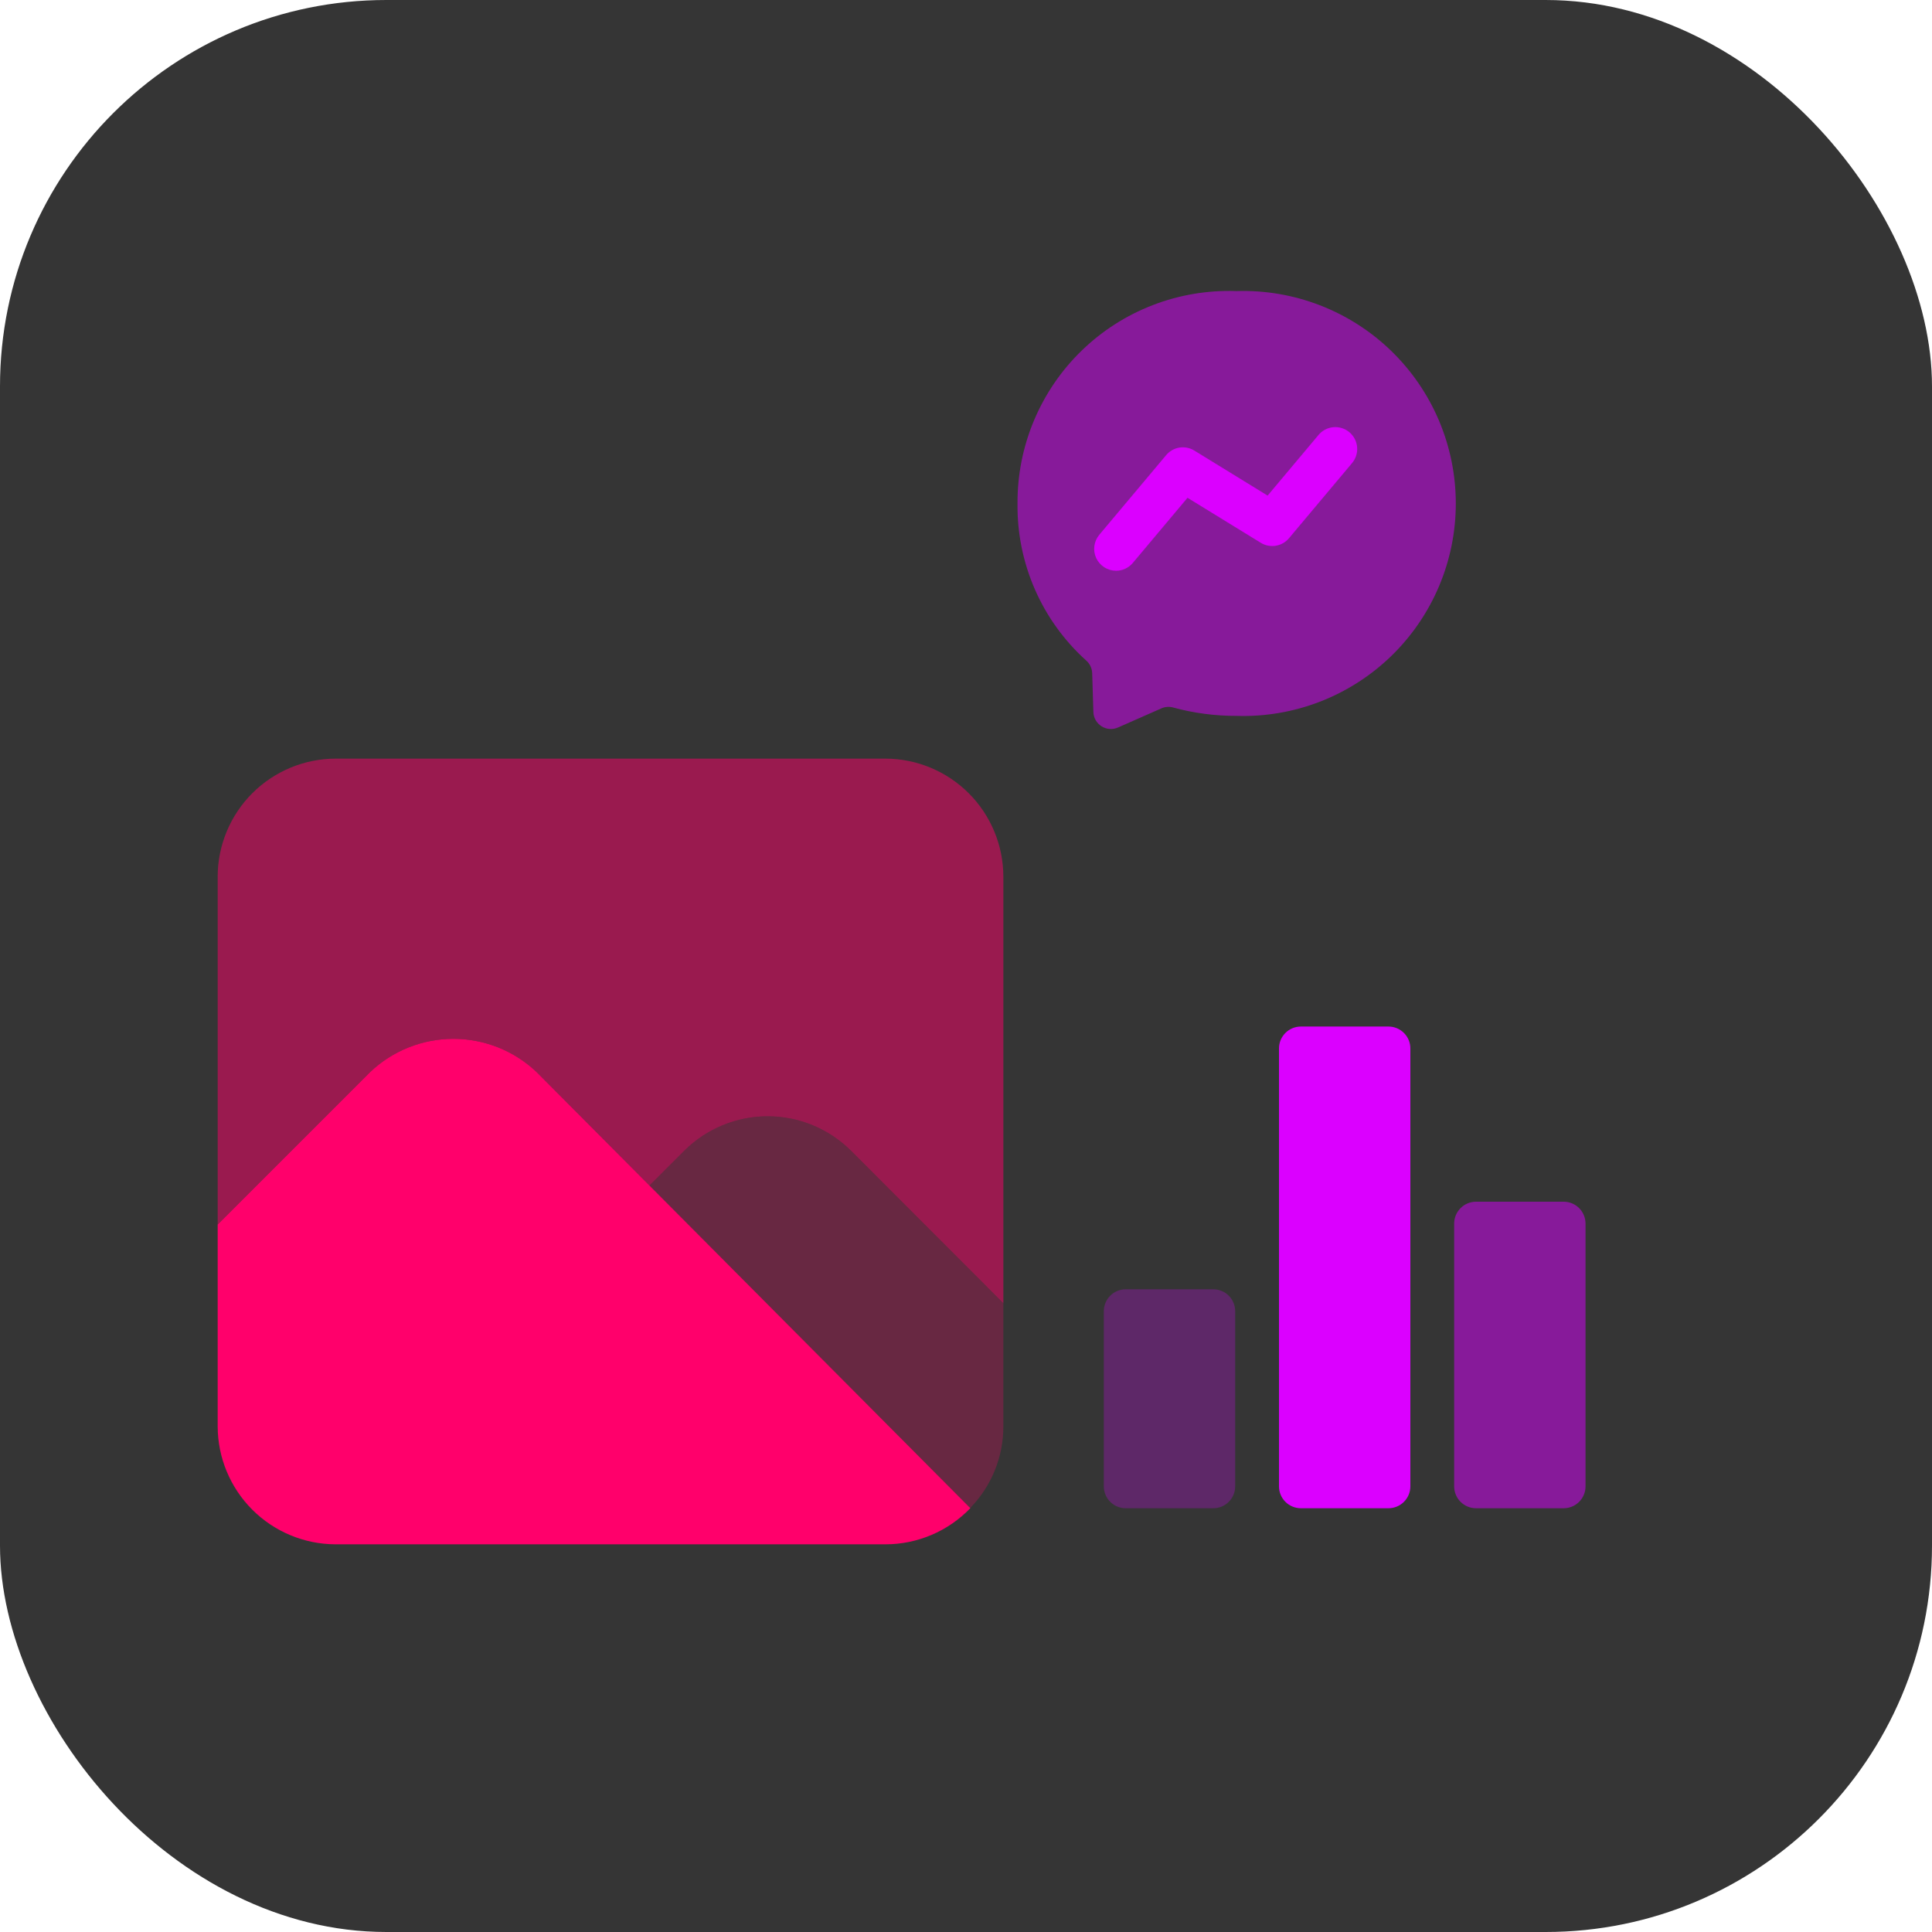 <svg width="125" height="125" viewBox="0 0 125 125" fill="none" xmlns="http://www.w3.org/2000/svg">
<rect width="125" height="125" rx="25" fill="#353535"/>
<path opacity="0.5" d="M57.292 49.083H21.709C19.688 49.089 17.752 49.895 16.323 51.323C14.895 52.752 14.089 54.688 14.084 56.708V79.228L23.945 69.366C25.398 67.983 27.328 67.212 29.334 67.212C31.34 67.212 33.269 67.983 34.722 69.366L42.019 76.704L44.276 74.447C45.709 73.022 47.647 72.222 49.667 72.222C51.687 72.222 53.625 73.022 55.058 74.447L64.917 84.311V56.708C64.911 54.688 64.106 52.752 62.677 51.323C61.248 49.895 59.312 49.089 57.292 49.083V49.083Z" fill="#FF006B"/>
<path d="M34.722 69.366C33.269 67.983 31.34 67.212 29.334 67.212C27.328 67.212 25.398 67.983 23.945 69.366L14.084 79.228V92.292C14.089 94.312 14.895 96.248 16.323 97.677C17.752 99.105 19.688 99.911 21.709 99.917H57.292C59.363 99.917 61.346 99.07 62.782 97.578L34.722 69.366Z" fill="#FF006B"/>
<path opacity="0.25" d="M64.917 84.306L55.058 74.447C53.625 73.022 51.687 72.222 49.667 72.222C47.647 72.222 45.709 73.022 44.276 74.447L42.019 76.704L62.772 97.568C64.149 96.157 64.919 94.264 64.917 92.292V84.306Z" fill="#FF006B"/>
<path opacity="0.5" d="M80 18.833C78.157 18.767 76.32 19.073 74.599 19.735C72.879 20.396 71.309 21.399 69.986 22.683C68.662 23.966 67.612 25.505 66.899 27.205C66.185 28.905 65.823 30.731 65.833 32.575C65.809 34.488 66.193 36.385 66.96 38.138C67.727 39.891 68.859 41.459 70.281 42.74C70.396 42.842 70.489 42.966 70.555 43.104C70.621 43.243 70.658 43.394 70.664 43.547L70.742 46.067C70.748 46.253 70.799 46.434 70.891 46.595C70.983 46.756 71.114 46.892 71.27 46.991C71.427 47.09 71.606 47.149 71.791 47.163C71.976 47.176 72.162 47.145 72.331 47.07L75.142 45.831C75.38 45.725 75.647 45.705 75.899 45.774C77.235 46.139 78.615 46.321 80 46.317C81.841 46.376 83.676 46.064 85.395 45.4C87.114 44.736 88.682 43.733 90.006 42.452C91.329 41.17 92.382 39.635 93.101 37.938C93.819 36.242 94.19 34.418 94.19 32.575C94.19 30.732 93.819 28.909 93.101 27.212C92.382 25.515 91.329 23.98 90.006 22.698C88.682 21.416 87.114 20.414 85.395 19.75C83.676 19.086 81.841 18.774 80 18.833Z" fill="#DB00FF"/>
<path d="M72.207 36.927C71.937 36.926 71.674 36.849 71.447 36.704C71.22 36.559 71.039 36.353 70.925 36.109C70.811 35.864 70.769 35.593 70.805 35.326C70.84 35.059 70.95 34.807 71.123 34.601L75.447 29.45C75.664 29.188 75.969 29.014 76.305 28.959C76.641 28.905 76.985 28.973 77.274 29.152L82.014 32.065L85.29 28.162C85.408 28.015 85.554 27.893 85.72 27.803C85.886 27.714 86.068 27.658 86.255 27.64C86.443 27.621 86.632 27.64 86.812 27.696C86.993 27.752 87.16 27.843 87.304 27.964C87.449 28.085 87.567 28.234 87.654 28.402C87.74 28.569 87.792 28.753 87.806 28.941C87.821 29.129 87.798 29.318 87.738 29.497C87.679 29.675 87.584 29.841 87.46 29.983L83.398 34.822C83.18 35.082 82.876 35.255 82.541 35.31C82.206 35.364 81.862 35.297 81.572 35.119L76.832 32.207L73.293 36.421C73.161 36.58 72.994 36.708 72.806 36.795C72.619 36.883 72.414 36.928 72.207 36.927Z" fill="#DB00FF"/>
<path opacity="0.25" d="M78.5 97.583H72.833C72.457 97.583 72.097 97.434 71.831 97.168C71.566 96.903 71.416 96.542 71.416 96.167V84.833C71.416 84.458 71.566 84.097 71.831 83.832C72.097 83.566 72.457 83.417 72.833 83.417H78.5C78.876 83.417 79.236 83.566 79.502 83.832C79.767 84.097 79.916 84.458 79.916 84.833V96.167C79.916 96.542 79.767 96.903 79.502 97.168C79.236 97.434 78.876 97.583 78.5 97.583Z" fill="#DB00FF"/>
<path d="M89.833 97.583H84.167C83.791 97.583 83.431 97.434 83.165 97.168C82.899 96.903 82.75 96.542 82.75 96.167V67.833C82.75 67.458 82.899 67.097 83.165 66.832C83.431 66.566 83.791 66.417 84.167 66.417H89.833C90.209 66.417 90.569 66.566 90.835 66.832C91.101 67.097 91.25 67.458 91.25 67.833V96.167C91.25 96.542 91.101 96.903 90.835 97.168C90.569 97.434 90.209 97.583 89.833 97.583Z" fill="#DB00FF"/>
<path opacity="0.5" d="M101.167 97.583H95.5C95.124 97.583 94.764 97.434 94.498 97.168C94.233 96.903 94.084 96.542 94.084 96.167V79.167C94.084 78.791 94.233 78.431 94.498 78.165C94.764 77.899 95.124 77.75 95.5 77.75H101.167C101.543 77.75 101.903 77.899 102.169 78.165C102.434 78.431 102.583 78.791 102.583 79.167V96.167C102.583 96.542 102.434 96.903 102.169 97.168C101.903 97.434 101.543 97.583 101.167 97.583Z" fill="#DB00FF"/>
</svg>
